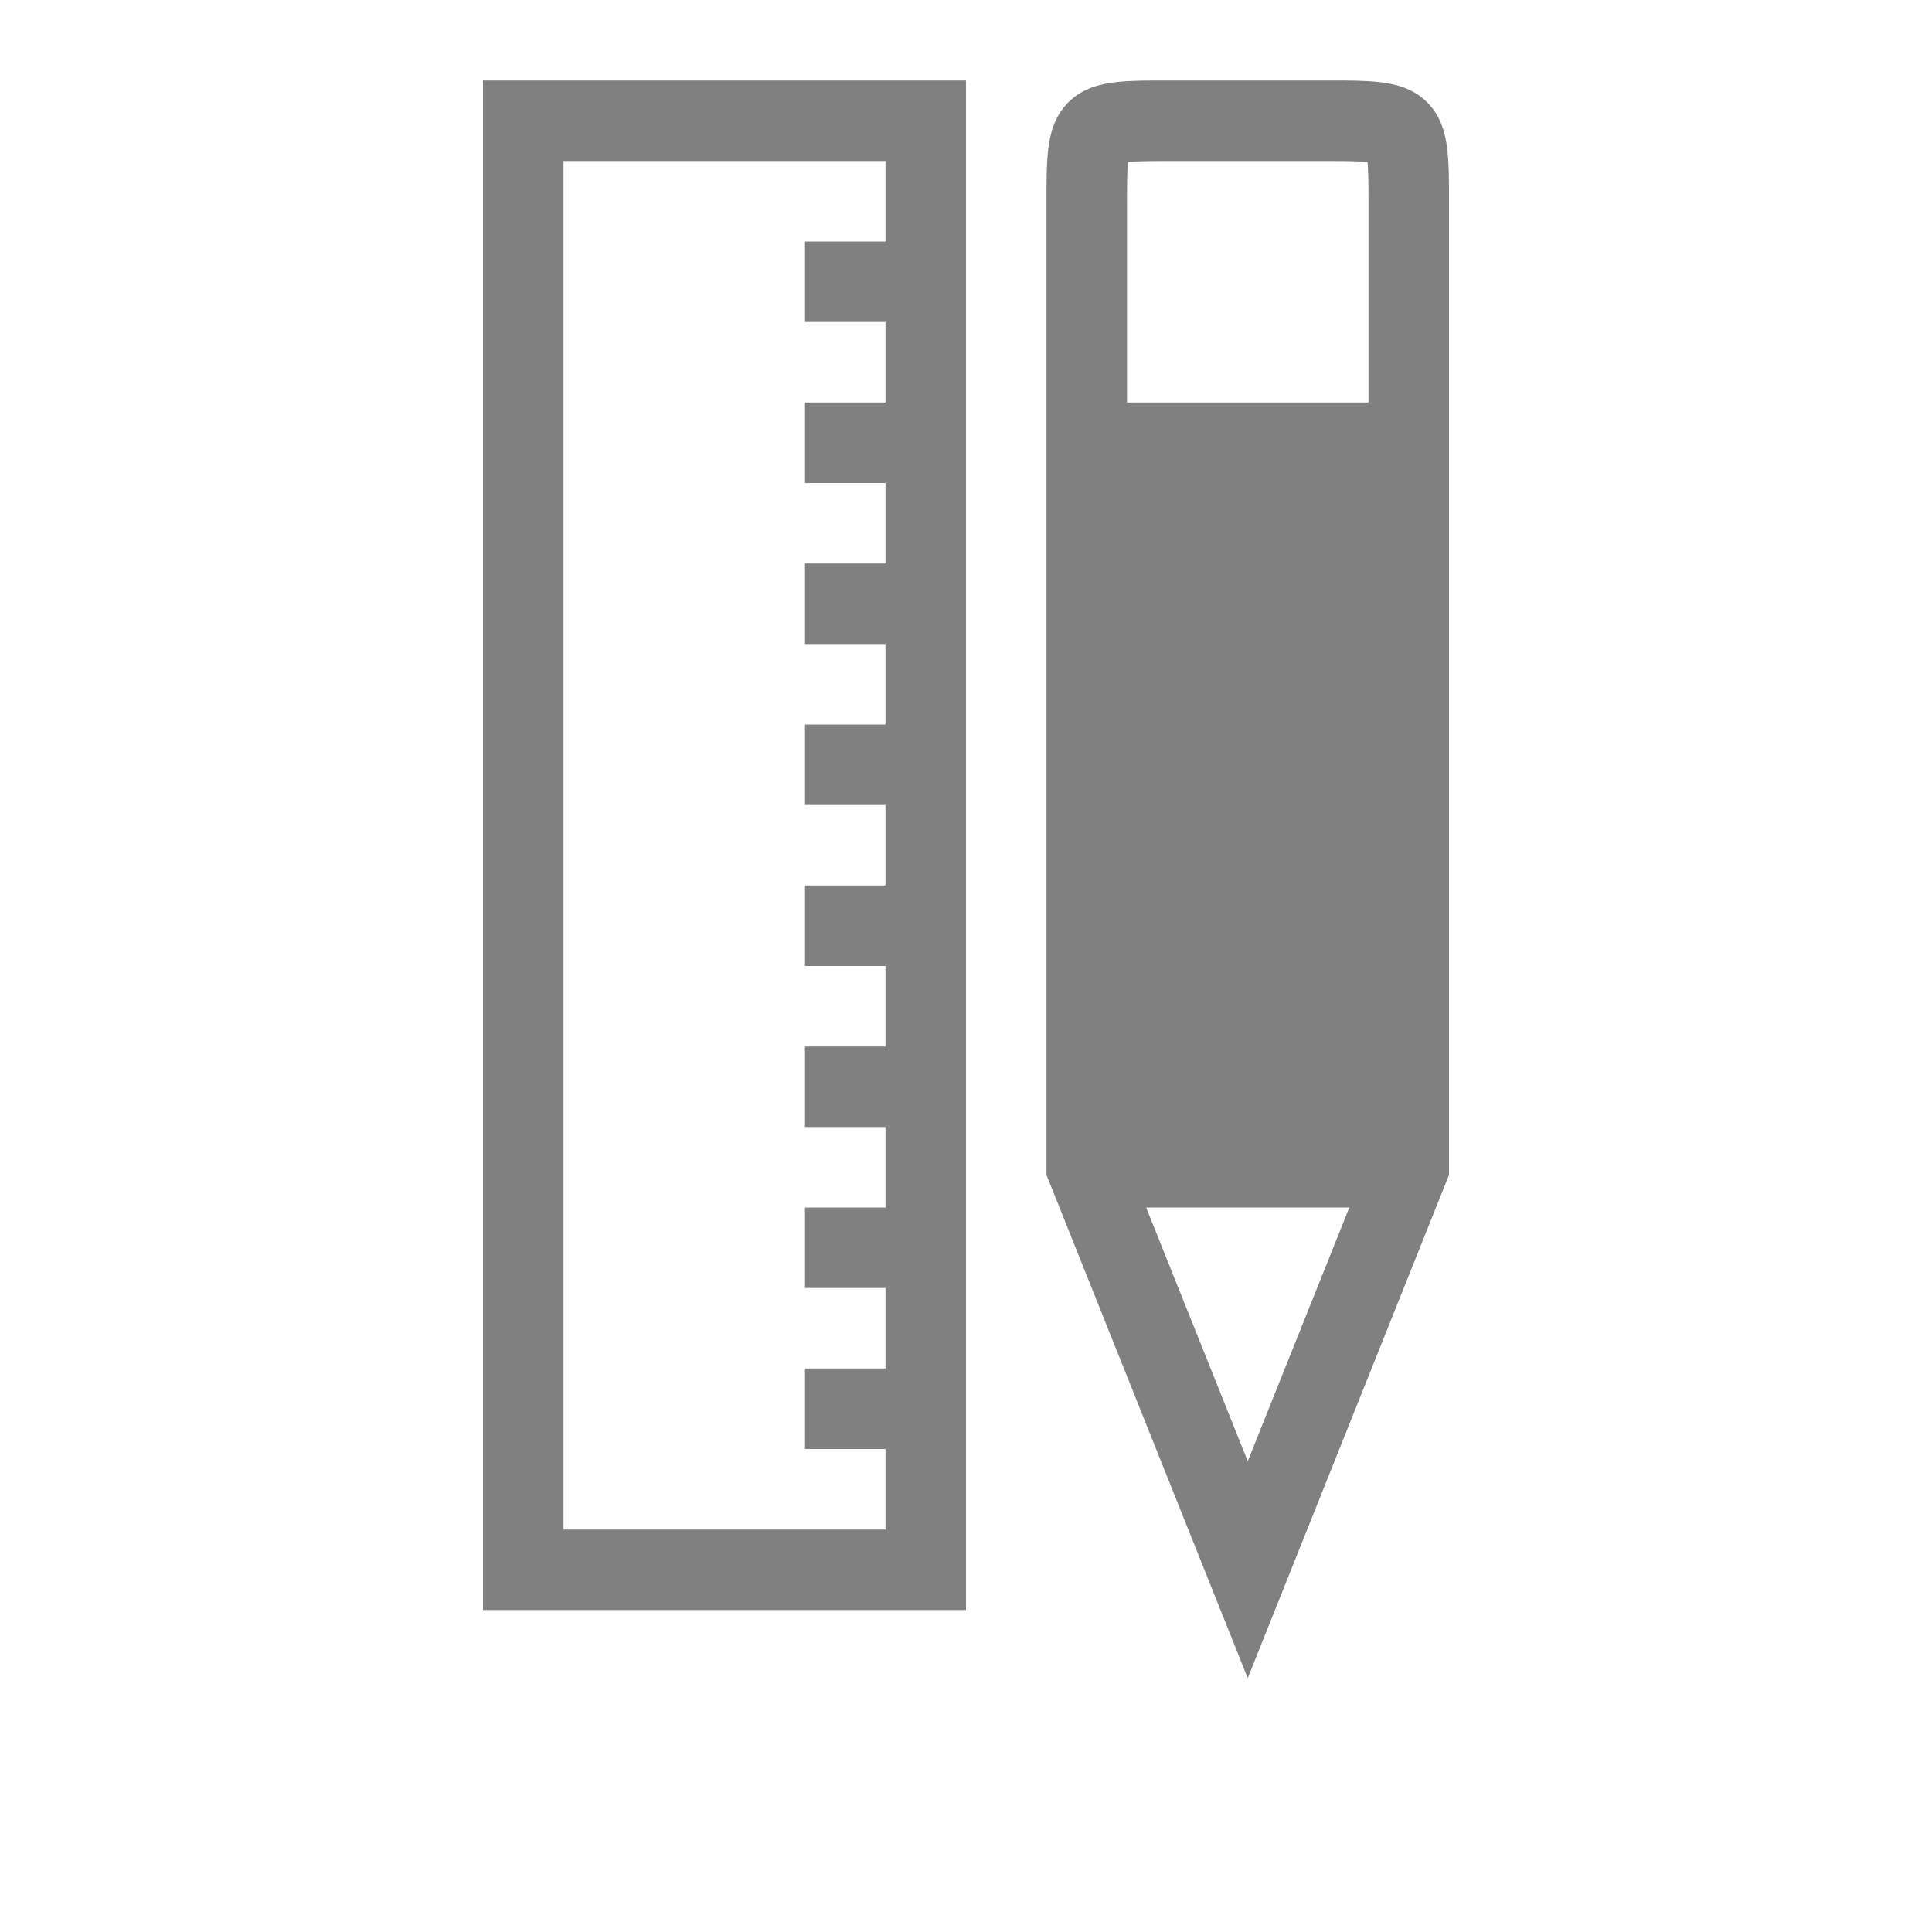 <?xml version="1.0" encoding="UTF-8" standalone="no"?>
<svg viewBox="0 1 24 24" height="24" width="24" version="1.1" id="svg8" sodipodi:docname="template.svg" inkscape:version="1.1 (ce6663b3b7, 2021-05-25)"
   xmlns:inkscape="http://www.inkscape.org/namespaces/inkscape"
   xmlns:sodipodi="http://sodipodi.sourceforge.net/DTD/sodipodi-0.dtd"
   xmlns="http://www.w3.org/2000/svg"
   xmlns:svg="http://www.w3.org/2000/svg">
   <defs id="defs12" />
   <sodipodi:namedview id="namedview10" pagecolor="#ffffff" bordercolor="#666666" borderopacity="1.0" inkscape:pageshadow="2" inkscape:pageopacity="0.0" inkscape:pagecheckerboard="0" showgrid="true" inkscape:zoom="7" inkscape:cx="-44.214286" inkscape:cy="0.35714286" inkscape:window-width="1920" inkscape:window-height="1016" inkscape:window-x="0" inkscape:window-y="27" inkscape:window-maximized="1" inkscape:current-layer="svg8">
      <inkscape:grid type="xygrid" id="grid8" />
      <inkscape:grid type="xygrid" id="grid1014" dotted="true" spacingx="0.5" spacingy="0.5" empspacing="10" />
   </sodipodi:namedview>
   <path id="rect32" style="fill:#808080;fill-rule:evenodd;stroke:none;stroke-linecap:square;stroke-linejoin:round" d="M 6 2 L 6 21 L 12 21 L 12 2 L 6 2 z M 14.5 2 C 14.25 2 14.056 1.999 13.867 2.02 C 13.678 2.041 13.452 2.091 13.271 2.271 C 13.091 2.452 13.041 2.678 13.02 2.867 C 12.999 3.056 13 3.25 13 3.5 L 13 15.596 L 15.5 21.846 L 18 15.596 L 18 3.5 C 18 3.25 18.001 3.056 17.98 2.867 C 17.959 2.678 17.909 2.452 17.729 2.271 C 17.548 2.091 17.322 2.041 17.133 2.02 C 16.944 1.999 16.75 2 16.5 2 L 14.5 2 z M 7 3 L 11 3 L 11 4 L 10 4 L 10 5 L 11 5 L 11 6 L 10 6 L 10 7 L 11 7 L 11 8 L 10 8 L 10 9 L 11 9 L 11 10 L 10 10 L 10 11 L 11 11 L 11 12 L 10 12 L 10 13 L 11 13 L 11 14 L 10 14 L 10 15 L 11 15 L 11 16 L 10 16 L 10 17 L 11 17 L 11 18 L 10 18 L 10 19 L 11 19 L 11 20 L 7 20 L 7 3 z M 14.5 3 L 16.5 3 C 16.733 3 16.891 3.003 16.988 3.012 C 16.997 3.109 17 3.267 17 3.5 L 17 6 L 14 6 L 14 3.5 C 14 3.267 14.003 3.109 14.012 3.012 C 14.109 3.003 14.267 3 14.5 3 z M 14.238 16 L 16.762 16 L 15.5 19.152 L 14.238 16 z " />
</svg>
